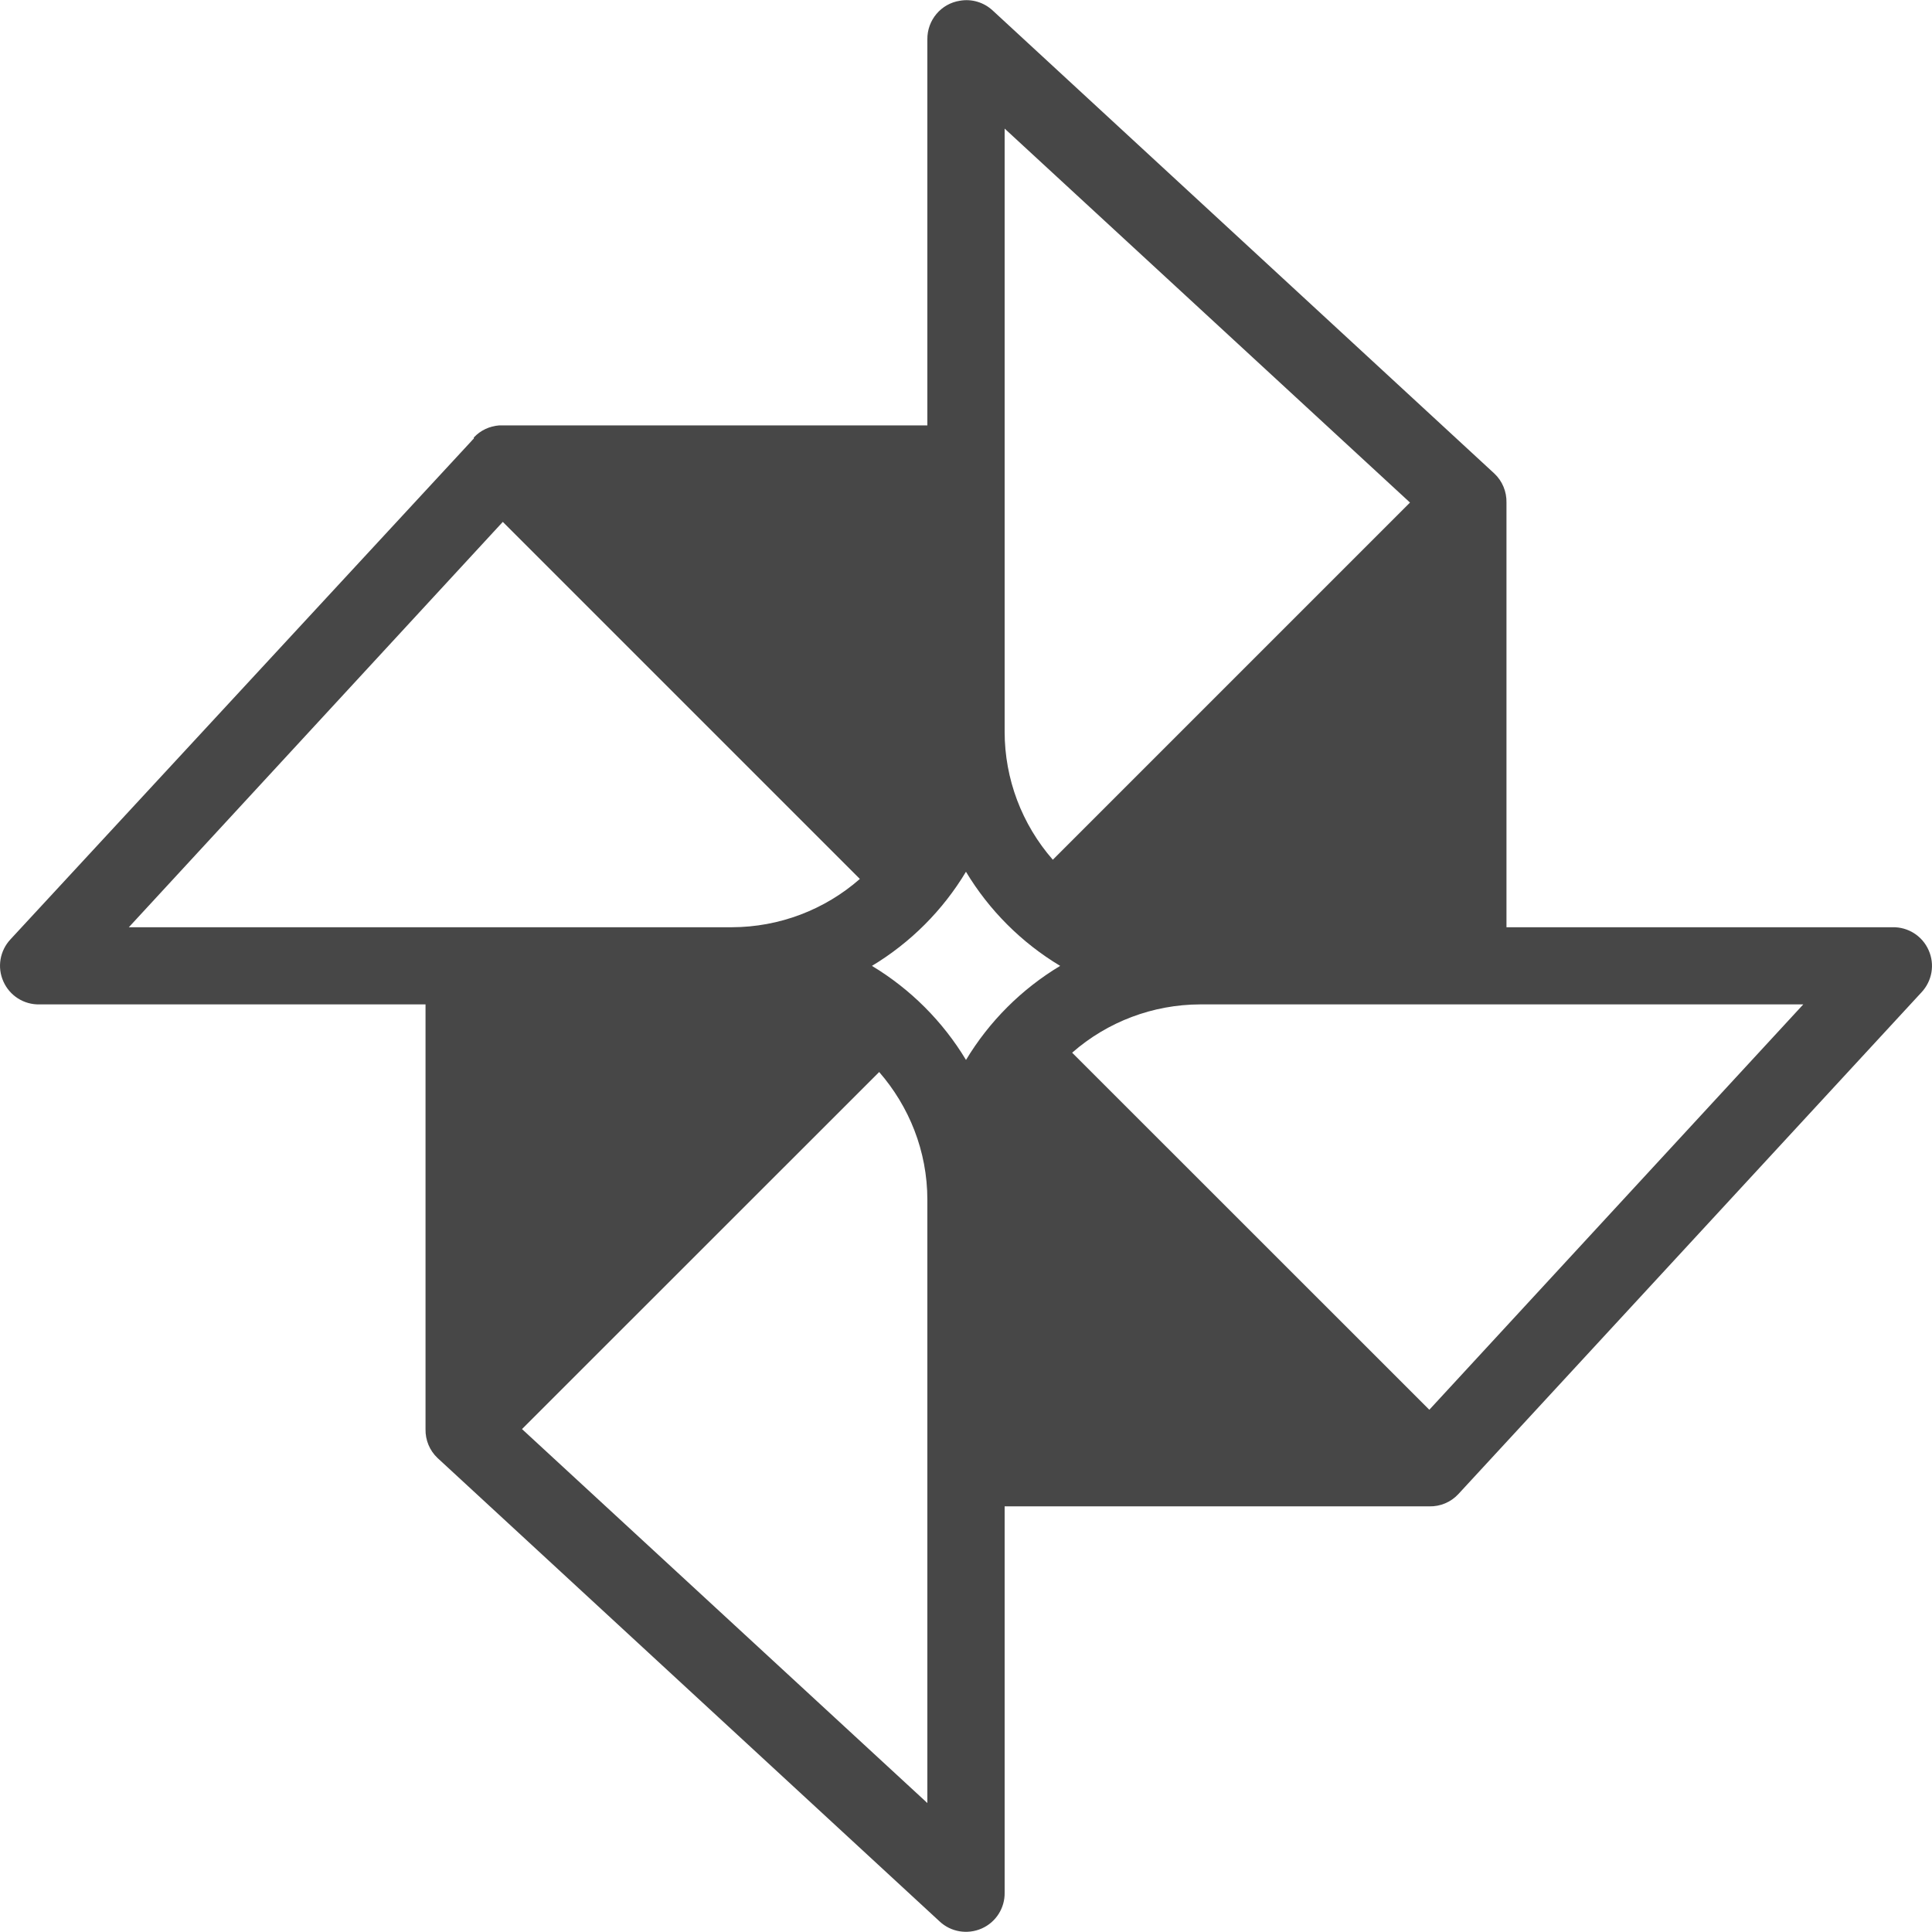 <svg height="16" viewBox="0 0 16 16" width="16" xmlns="http://www.w3.org/2000/svg">
  <path d="m7.95.006c-.157.024-.272.161-.27.32v3.197h-3.546c-.08.006-.155.041-.21.1v.009c-.007.007-.014.013-.02.021l-3.817 4.126c-.088.094-.112.231-.059.349.052.118.17.193.299.19h3.197v3.517c-.002.091.034.178.1.24l4.157 3.837c.093.088.231.111.349.059s.193-.17.19-.299v-3.197h3.517c.09.002.177-.034.239-.1l3.837-4.157c.088-.094.112-.231.059-.349-.052-.118-.17-.193-.299-.19h-3.197v-3.517c.002-.09-.034-.178-.1-.24l-4.156-3.836c-.073-.067-.172-.097-.27-.08zm.37 1.059 3.357 3.097-2.958 2.958c-.257-.294-.399-.67-.399-1.06v-2.248zm-4.156 3.257 2.957 2.957c-.293.257-.669.399-1.059.4h-4.995zm3.836 2.898c.192.319.46.587.78.779-.32.192-.588.46-.78.779-.192-.319-.46-.587-.779-.779.319-.192.587-.46.779-.78zm1.939 1.098h4.995l-3.097 3.357-2.958-2.957c.293-.257.67-.399 1.06-.4zm-2.658.56c.246.283.399.652.399 1.059v4.995l-3.357-3.097z" fill="#474747"/>
</svg>
